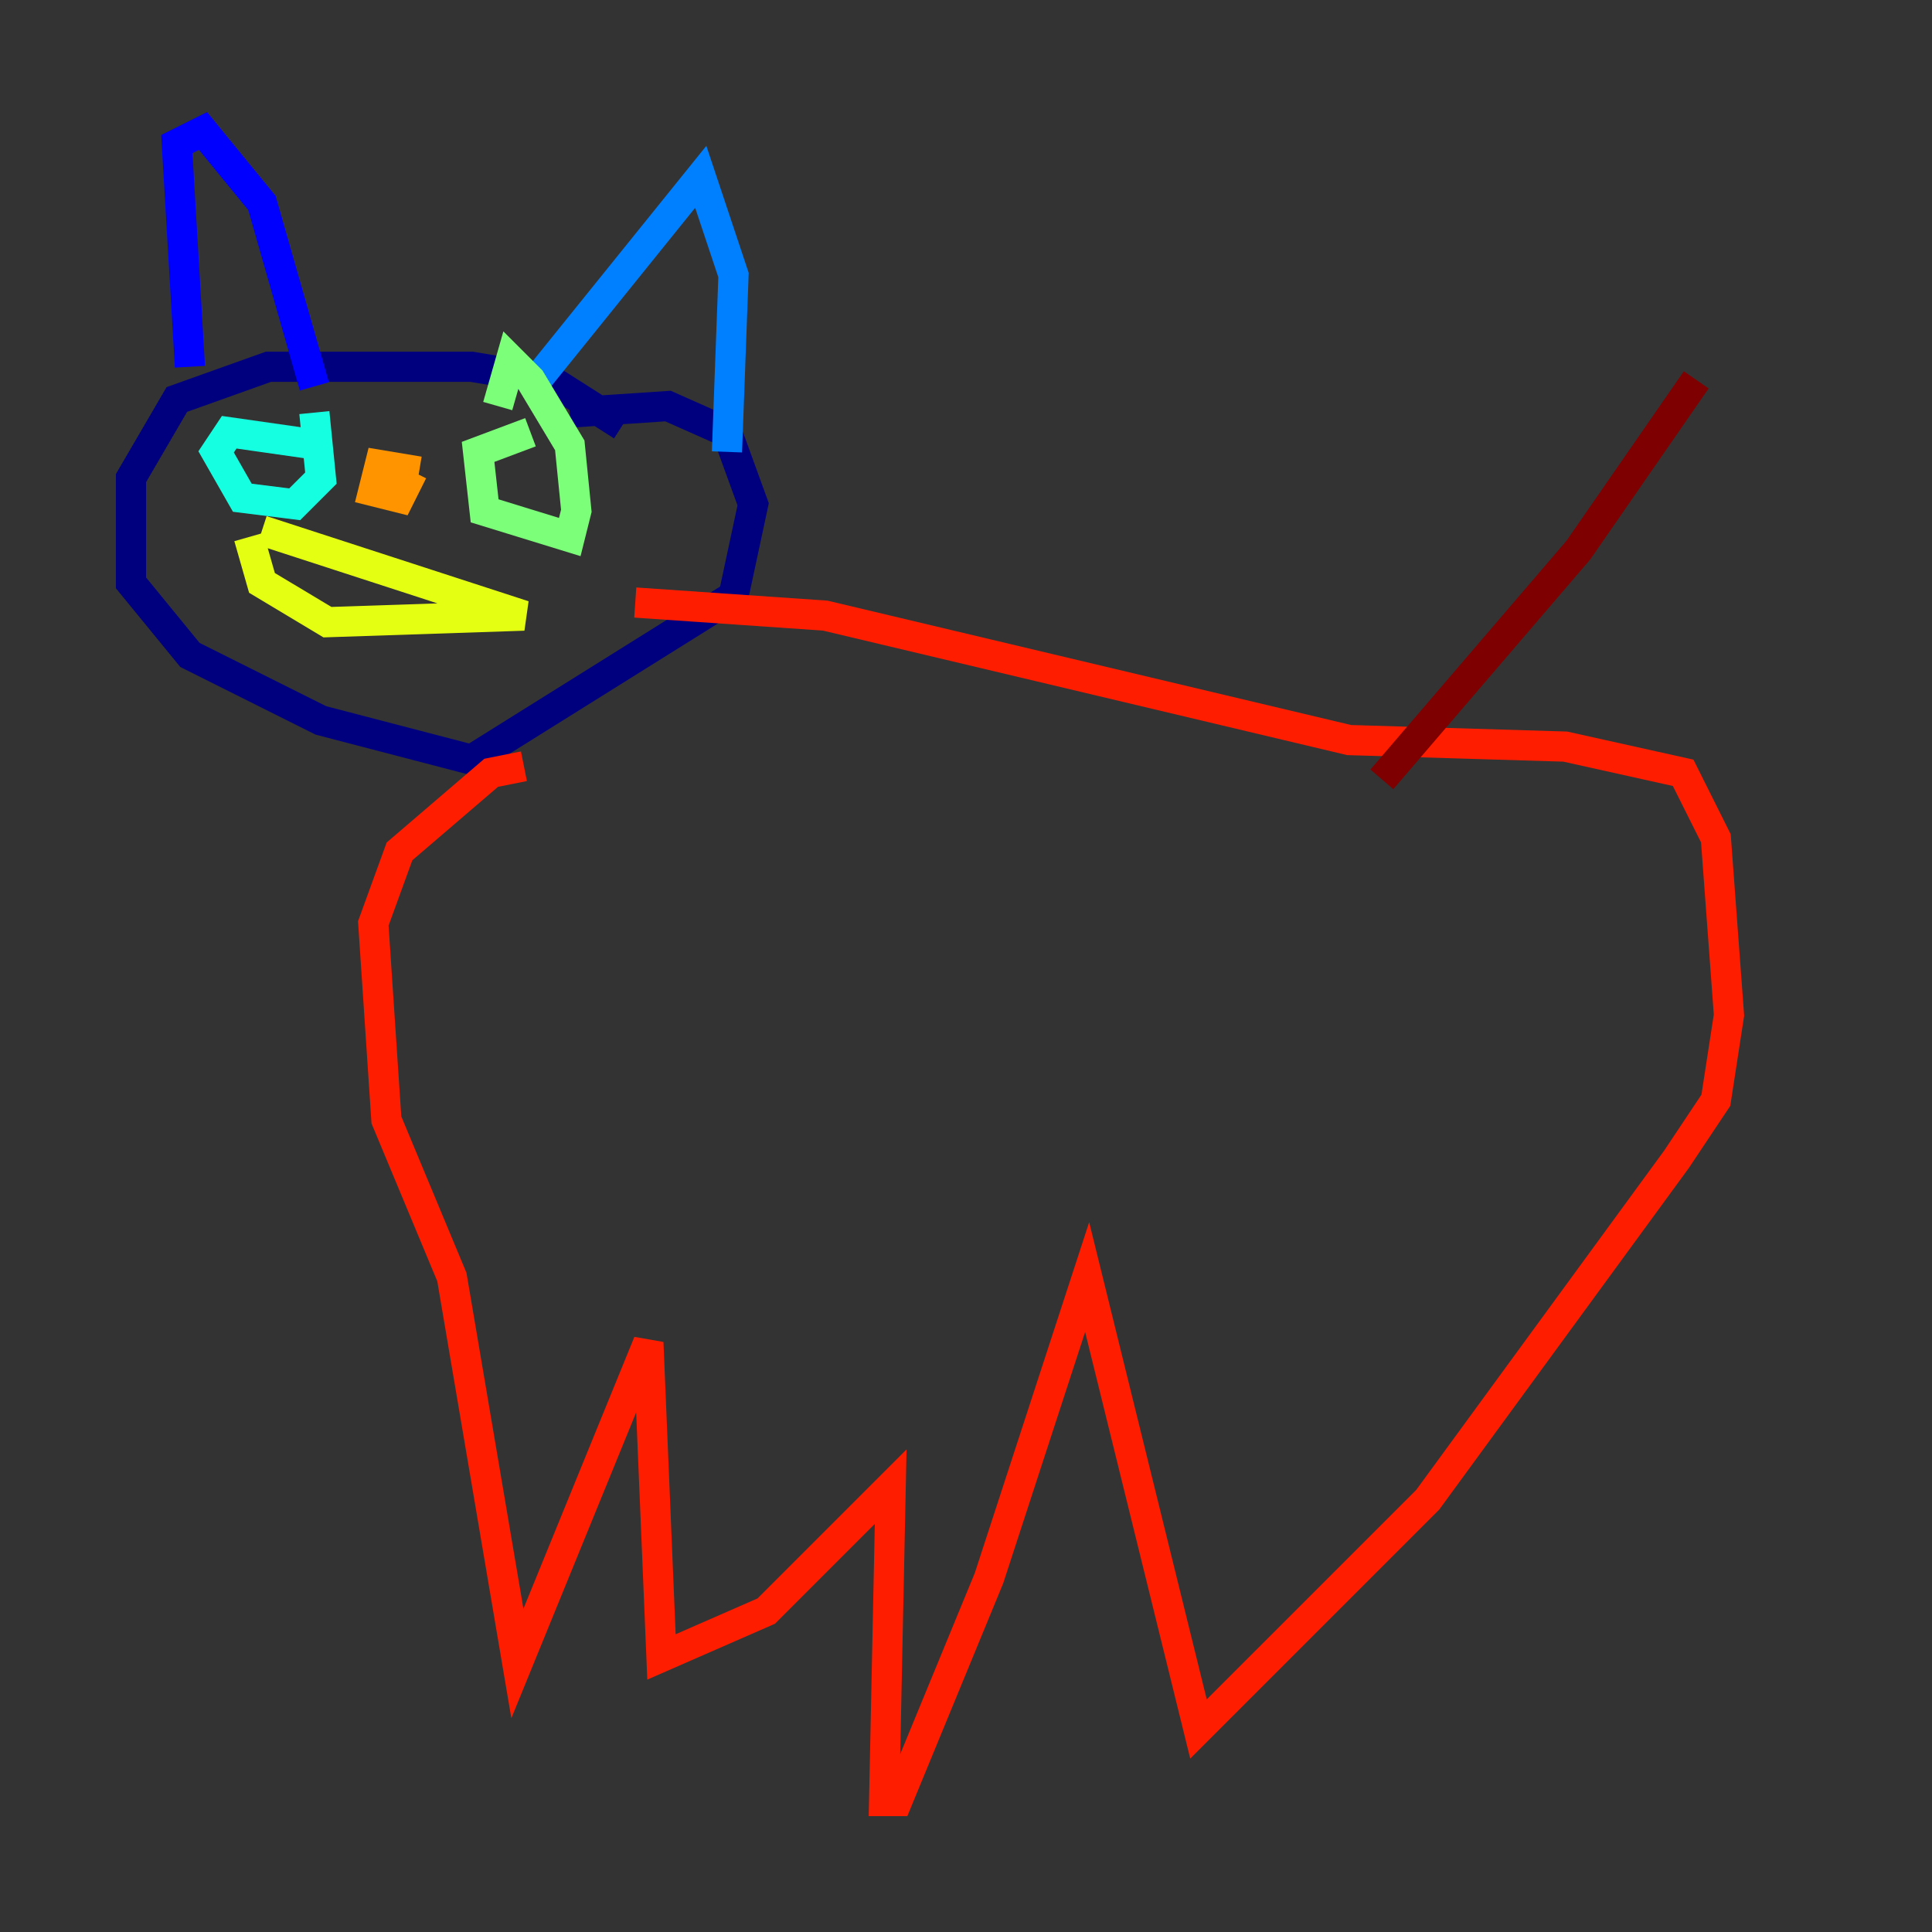 <?xml version="1.0" encoding="utf-8" ?>
<svg baseProfile="tiny" height="128" version="1.2" viewBox="0,0,128,128" width="128" xmlns="http://www.w3.org/2000/svg" xmlns:ev="http://www.w3.org/2001/xml-events" xmlns:xlink="http://www.w3.org/1999/xlink"><rect x="0" y="0" width="128" height="128" fill="#333333" stroke="none"/><defs /><polyline fill="none" points="41.22,28.203 36.447,25.166 31.241,24.298 17.79,24.298 11.715,26.468 8.678,31.675 8.678,38.617 12.583,43.39 21.261,47.729 31.241,50.332 48.597,39.485 49.898,33.41 48.163,28.637 44.258,26.902 37.749,27.336" stroke="#00007f" stroke-width="2" /><polyline fill="none" points="12.583,24.298 11.715,9.546 13.451,8.678 17.356,13.451 20.827,25.6" stroke="#0000ff" stroke-width="2" /><polyline fill="none" points="35.58,25.166 46.427,11.715 48.597,18.224 48.163,29.939" stroke="#0080ff" stroke-width="2" /><polyline fill="none" points="21.261,29.505 15.186,28.637 14.319,29.939 16.054,32.976 19.525,33.41 21.261,31.675 20.827,27.336" stroke="#15ffe1" stroke-width="2" /><polyline fill="none" points="35.146,28.637 31.675,29.939 32.108,33.844 37.749,35.58 38.183,33.844 37.749,29.505 35.146,25.166 33.844,23.864 32.976,26.902" stroke="#7cff79" stroke-width="2" /><polyline fill="none" points="16.488,35.58 17.356,38.617 21.695,41.22 34.712,40.786 17.356,35.146" stroke="#e4ff12" stroke-width="2" /><polyline fill="none" points="27.77,31.241 25.166,30.807 24.732,32.542 26.468,32.976 27.336,31.241" stroke="#ff9400" stroke-width="2" /><polyline fill="none" points="34.712,50.766 32.542,51.2 26.468,56.407 24.732,61.18 25.6,74.197 29.939,84.61 34.278,110.21 42.956,88.949 43.824,109.776 50.766,106.739 59.01,98.495 58.576,119.322 59.444,119.322 65.519,104.57 72.027,84.61 79.403,114.549 94.59,99.363 111.078,76.8 113.681,72.895 114.549,67.254 113.681,55.539 111.512,51.2 103.702,49.464 89.383,49.031 54.671,40.786 42.088,39.919" stroke="#ff1d00" stroke-width="2" /><polyline fill="none" points="91.552,51.634 104.57,36.447 112.38,25.166" stroke="#7f0000" stroke-width="2" /></svg>